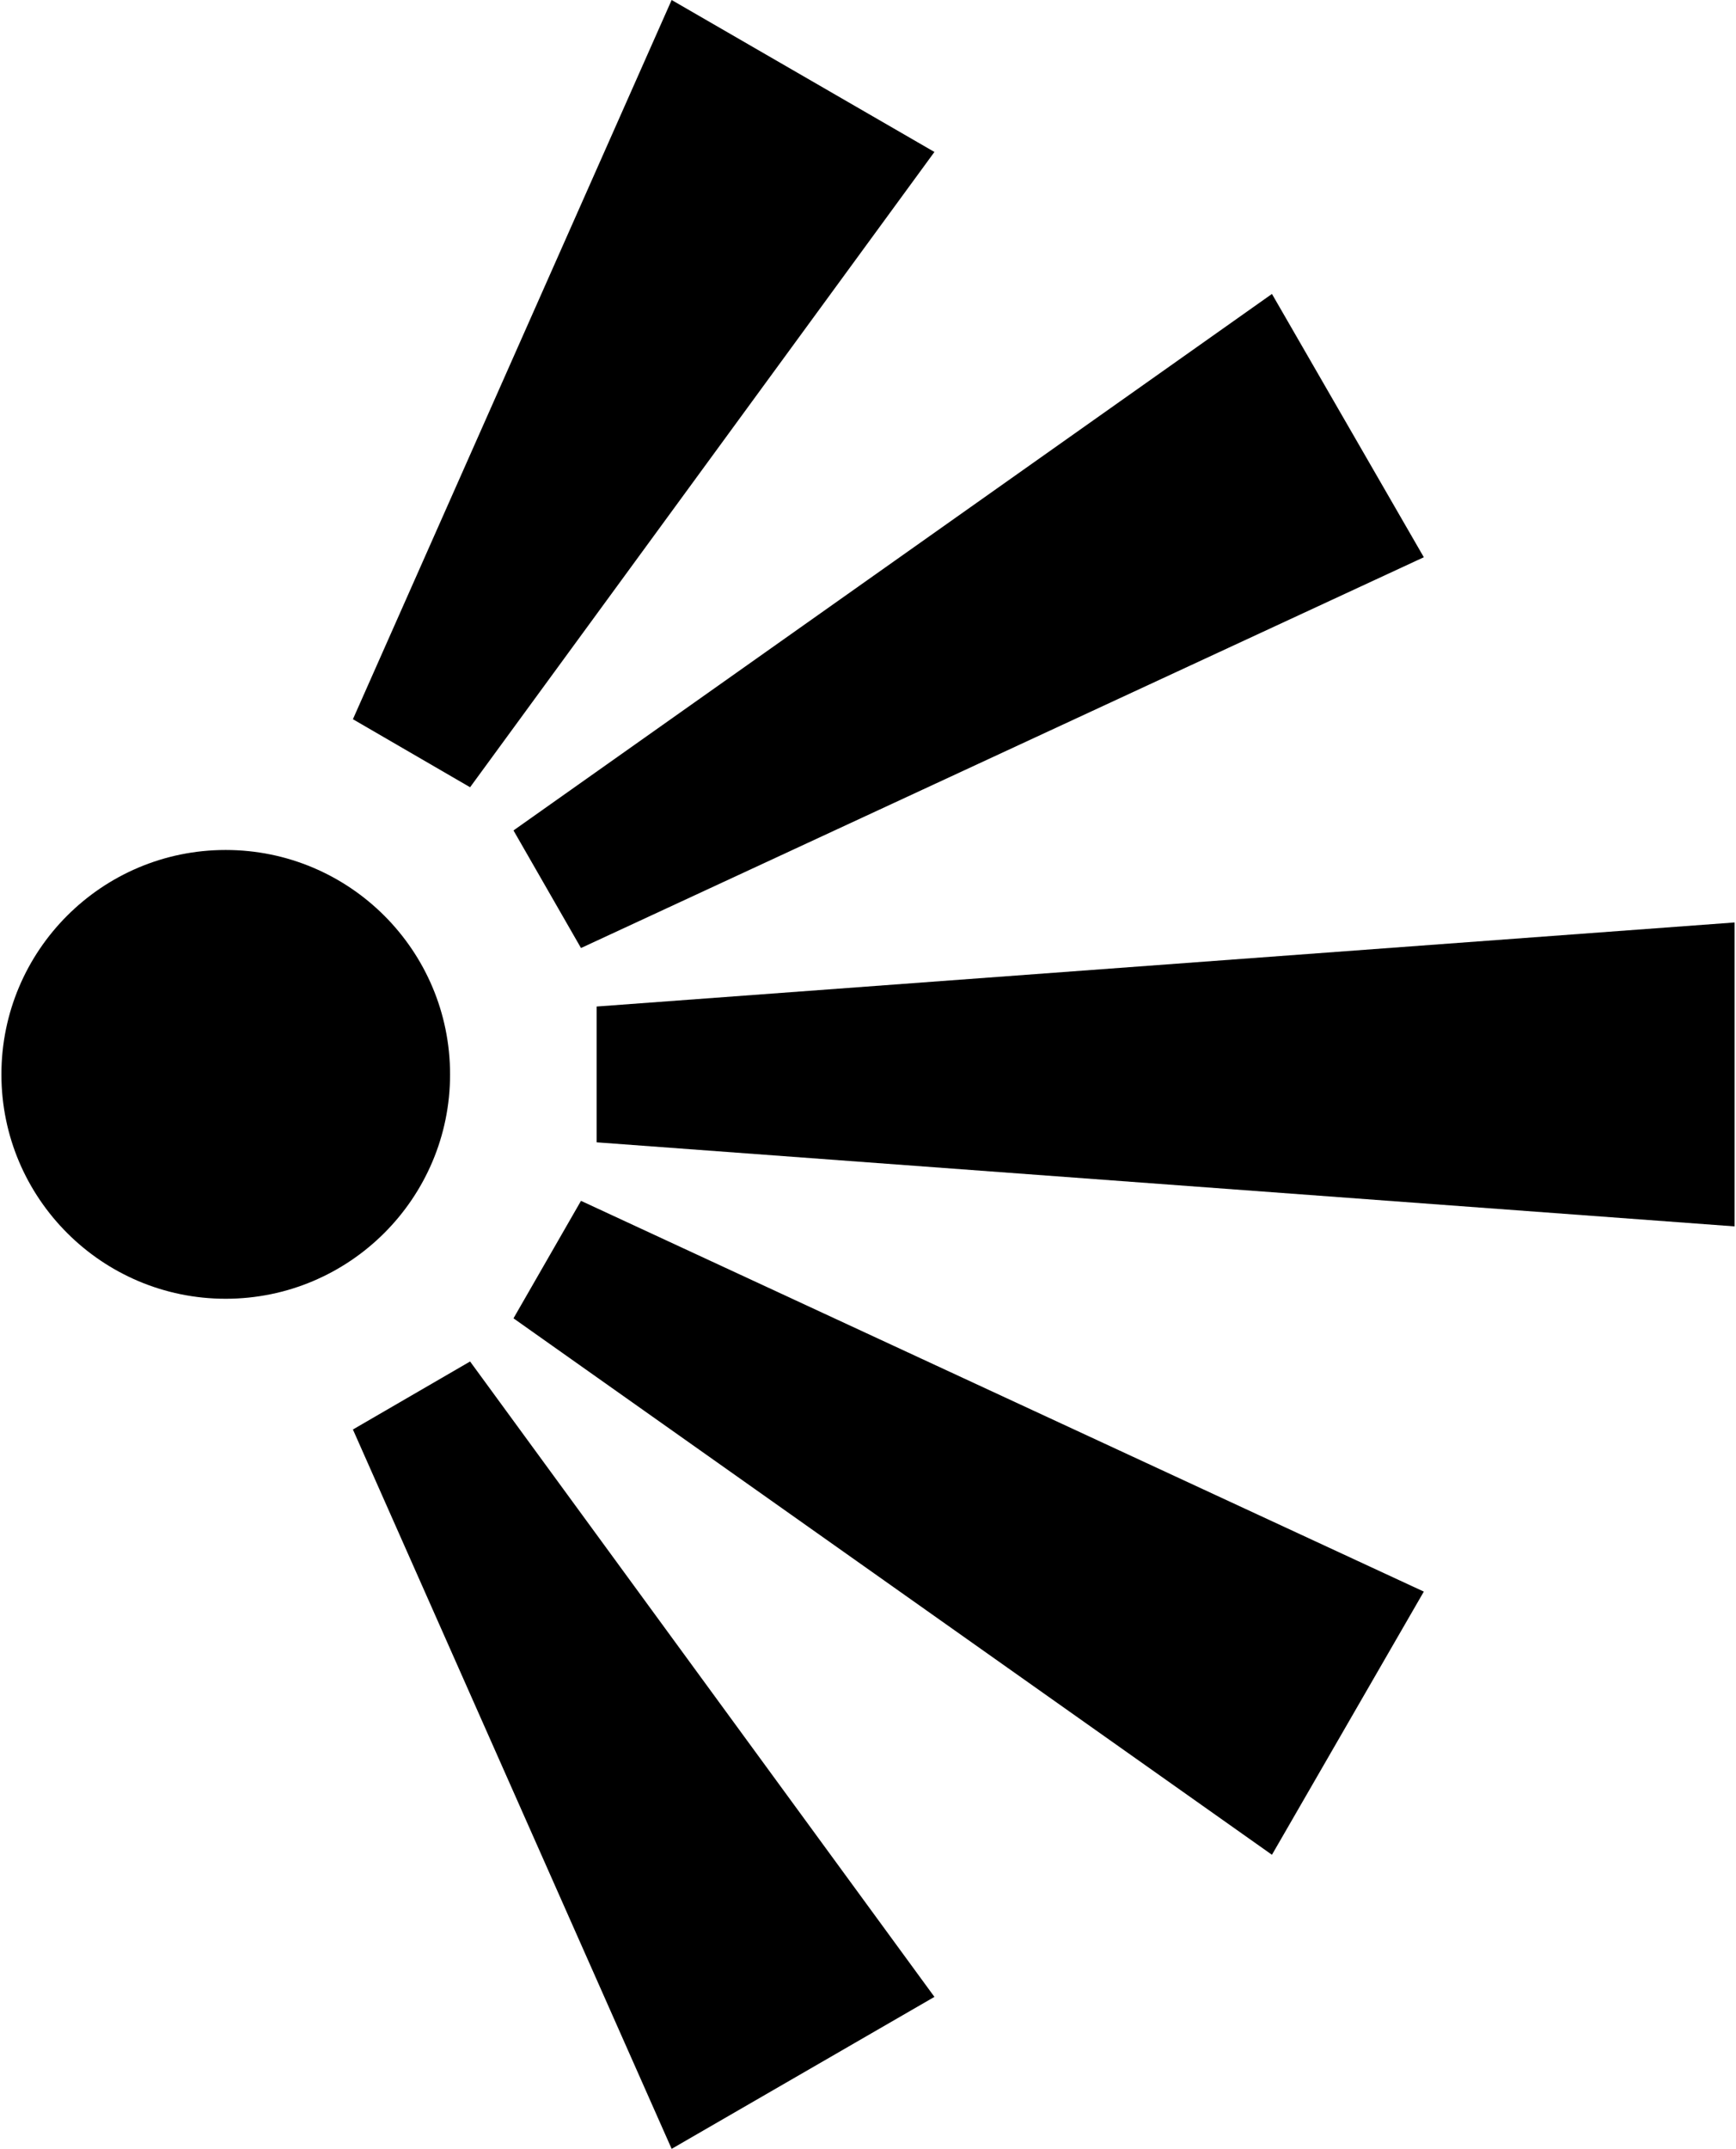 <?xml version="1.0" ?>
<svg xmlns="http://www.w3.org/2000/svg" xmlns:ev="http://www.w3.org/2001/xml-events" xmlns:xlink="http://www.w3.org/1999/xlink" baseProfile="full" enable-background="new 0 0 80.702 100" height="600px" version="1.1" viewBox="0 0 80.702 100" width="485px" x="0px" xml:space="preserve" y="0px">
	<defs/>
	<path d="M 20.891,50.0 C 20.891,55.759 16.21,60.44 10.44,60.44 C 4.681,60.44 0.0,55.759 0.0,50.0 C 0.0,44.23 4.681,39.555 10.44,39.555 C 16.21,39.555 20.891,44.23 20.891,50.0"/>
	<path d="M 27.716,46.84 L 27.716,53.16 L 80.702,57.072 L 80.702,42.928 L 27.716,46.84" points="27.716,46.84 27.716,53.16 80.702,57.072 80.702,42.928  "/>
	<path d="M 16.367,33.47 L 21.823,36.636 L 43.444,7.072 L 31.208,0.0 L 16.367,33.47" points="16.367,33.47 21.823,36.636 43.444,7.072 31.208,0  "/>
	<path d="M 23.844,38.646 L 26.987,44.118 L 66.232,25.932 L 59.16,13.679 L 23.844,38.646" points="23.844,38.646 26.987,44.118 66.232,25.932 59.16,13.679  "/>
	<path d="M 16.367,66.524 L 21.823,63.359 L 43.444,92.928 L 31.208,100.0 L 16.367,66.524" points="16.367,66.524 21.823,63.359 43.444,92.928 31.208,100  "/>
	<path d="M 23.844,61.35 L 26.987,55.883 L 66.232,74.068 L 59.16,86.315 L 23.844,61.35" points="23.844,61.35 26.987,55.883 66.232,74.068 59.16,86.315  "/>
</svg>
